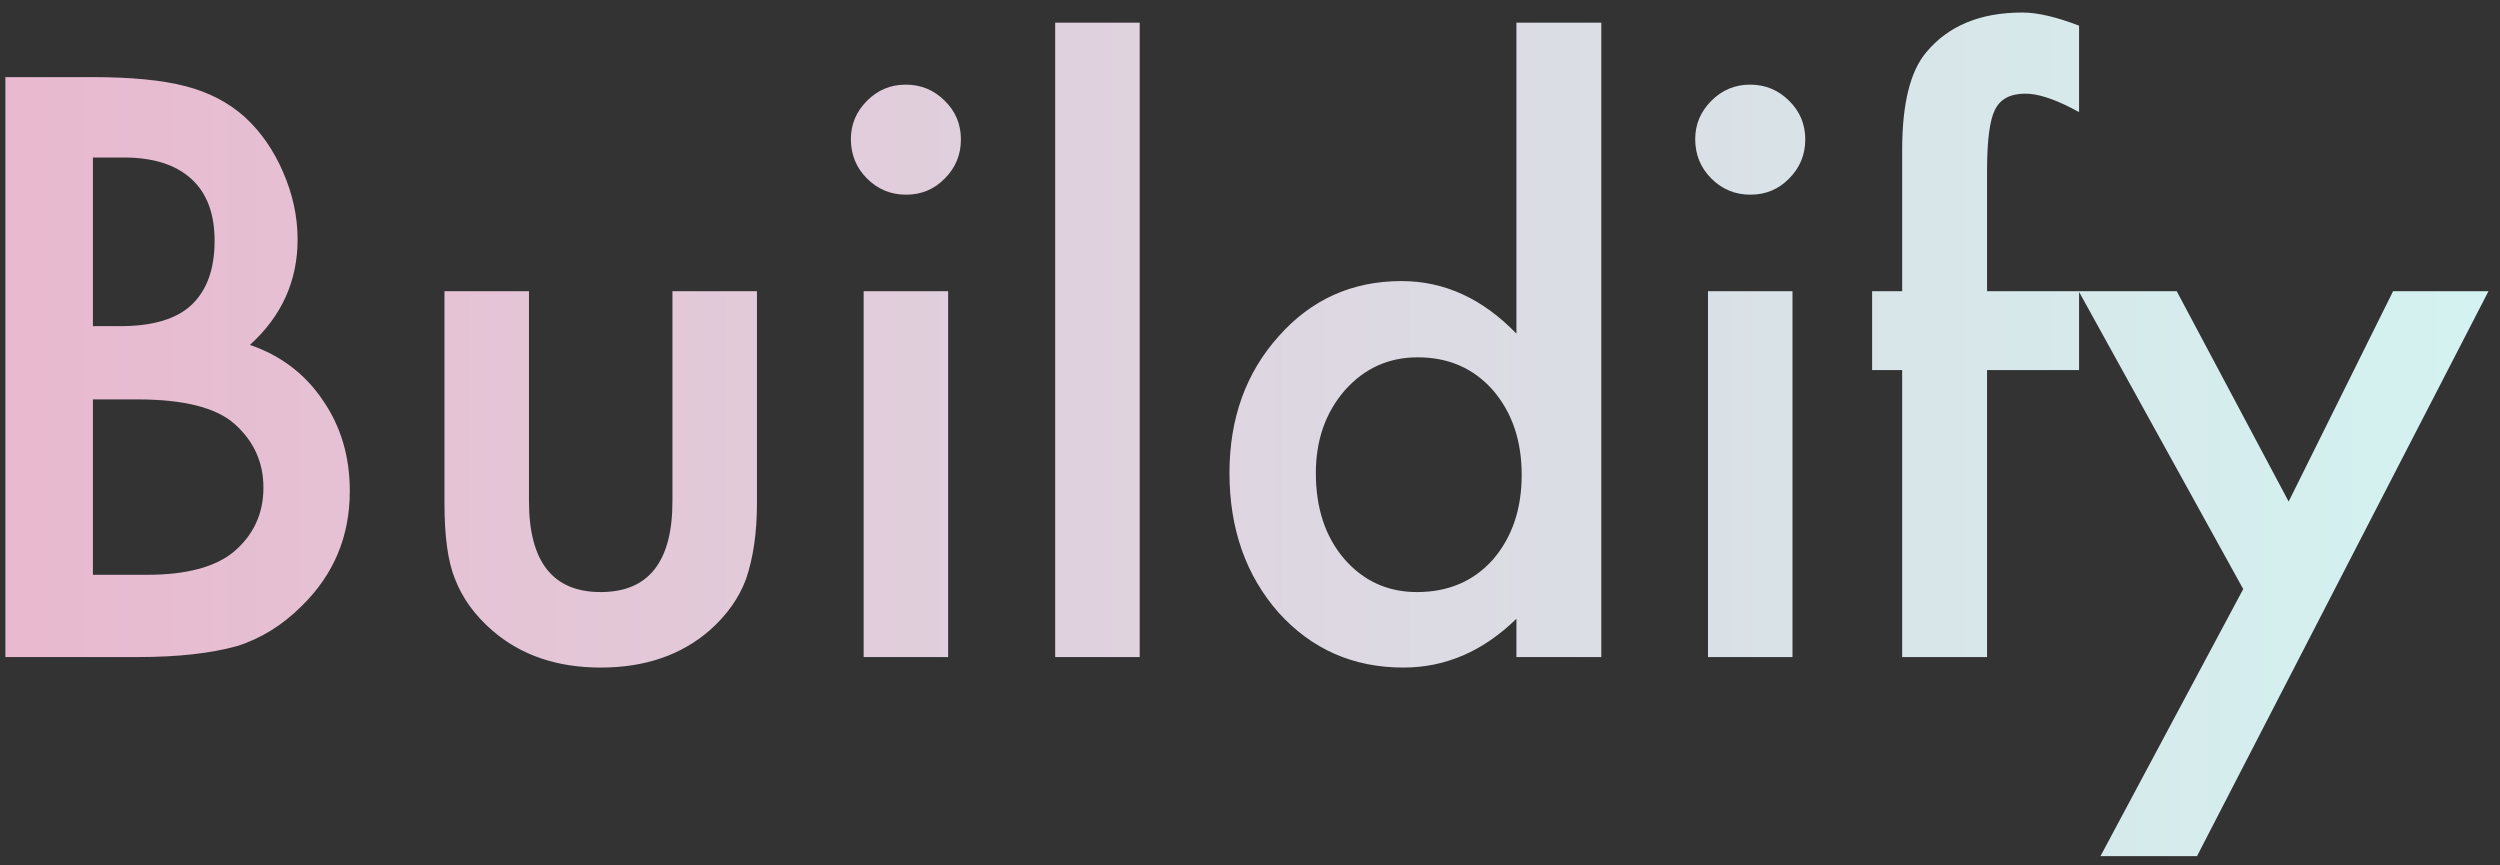 <svg width="156" height="54" viewBox="0 0 156 54" fill="none" xmlns="http://www.w3.org/2000/svg">
<rect x="0" y="0" width="156" height="54" fill="#333333" stroke="none"/>
<path d="M0.336 41V4.812H5.773C8.195 4.812 10.125 5 11.562 5.375C13.016 5.75 14.242 6.383 15.242 7.273C16.258 8.195 17.062 9.344 17.656 10.719C18.266 12.109 18.57 13.516 18.57 14.938C18.57 17.531 17.578 19.727 15.594 21.523C17.516 22.18 19.031 23.328 20.141 24.969C21.266 26.594 21.828 28.484 21.828 30.641C21.828 33.469 20.828 35.859 18.828 37.812C17.625 39.016 16.273 39.852 14.773 40.32C13.133 40.773 11.078 41 8.609 41H0.336ZM5.797 20.352H7.508C9.539 20.352 11.023 19.906 11.961 19.016C12.914 18.109 13.391 16.781 13.391 15.031C13.391 13.328 12.906 12.039 11.938 11.164C10.969 10.273 9.562 9.828 7.719 9.828H5.797V20.352ZM5.797 35.867H9.172C11.641 35.867 13.453 35.383 14.609 34.414C15.828 33.367 16.438 32.039 16.438 30.43C16.438 28.867 15.852 27.555 14.68 26.492C13.539 25.445 11.5 24.922 8.562 24.922H5.797V35.867ZM33.008 18.172V31.273C33.008 35.055 34.5 36.945 37.484 36.945C40.469 36.945 41.961 35.055 41.961 31.273V18.172H47.234V31.391C47.234 33.219 47.008 34.797 46.555 36.125C46.117 37.312 45.359 38.383 44.281 39.336C42.5 40.883 40.234 41.656 37.484 41.656C34.75 41.656 32.492 40.883 30.711 39.336C29.617 38.383 28.844 37.312 28.391 36.125C27.953 35.062 27.734 33.484 27.734 31.391V18.172H33.008ZM59.164 18.172V41H53.891V18.172H59.164ZM53.094 8.68C53.094 7.758 53.43 6.961 54.102 6.289C54.773 5.617 55.578 5.281 56.516 5.281C57.469 5.281 58.281 5.617 58.953 6.289C59.625 6.945 59.961 7.75 59.961 8.703C59.961 9.656 59.625 10.469 58.953 11.141C58.297 11.812 57.492 12.148 56.539 12.148C55.586 12.148 54.773 11.812 54.102 11.141C53.43 10.469 53.094 9.648 53.094 8.68ZM71.117 1.414V41H65.844V1.414H71.117ZM94.625 1.414H99.922V41H94.625V38.609C92.547 40.641 90.195 41.656 87.57 41.656C84.445 41.656 81.852 40.516 79.789 38.234C77.742 35.906 76.719 33 76.719 29.516C76.719 26.109 77.742 23.266 79.789 20.984C81.82 18.688 84.375 17.539 87.453 17.539C90.125 17.539 92.516 18.633 94.625 20.82V1.414ZM82.109 29.516C82.109 31.703 82.695 33.484 83.867 34.859C85.07 36.25 86.586 36.945 88.414 36.945C90.367 36.945 91.945 36.273 93.148 34.93C94.352 33.539 94.953 31.773 94.953 29.633C94.953 27.492 94.352 25.727 93.148 24.336C91.945 22.977 90.383 22.297 88.461 22.297C86.648 22.297 85.133 22.984 83.914 24.359C82.711 25.75 82.109 27.469 82.109 29.516ZM111.852 18.172V41H106.578V18.172H111.852ZM105.781 8.68C105.781 7.758 106.117 6.961 106.789 6.289C107.461 5.617 108.266 5.281 109.203 5.281C110.156 5.281 110.969 5.617 111.641 6.289C112.312 6.945 112.648 7.75 112.648 8.703C112.648 9.656 112.312 10.469 111.641 11.141C110.984 11.812 110.18 12.148 109.227 12.148C108.273 12.148 107.461 11.812 106.789 11.141C106.117 10.469 105.781 9.648 105.781 8.68ZM123.992 23.094V41H118.695V23.094H116.82V18.172H118.695V9.359C118.695 6.484 119.195 4.453 120.195 3.266C121.57 1.609 123.57 0.781 126.195 0.781C127.133 0.781 128.312 1.055 129.734 1.602V6.992L129.195 6.711C128.055 6.133 127.117 5.844 126.383 5.844C125.445 5.844 124.812 6.18 124.484 6.852C124.156 7.508 123.992 8.773 123.992 10.648V18.172H129.734V23.094H123.992ZM139.977 36.758L129.711 18.172H135.828L142.812 31.297L149.328 18.172H155.281L137.094 53.422H131.07L139.977 36.758Z" fill="url(#paint0_linear)"/>
<defs>
<linearGradient id="paint0_linear" x1="-4" y1="22" x2="156" y2="22" gradientUnits="userSpaceOnUse">
<stop stop-color="#E9B7CE"/>
<stop offset="1" stop-color="#D3F3F1"/>
</linearGradient>
</defs>
</svg>
